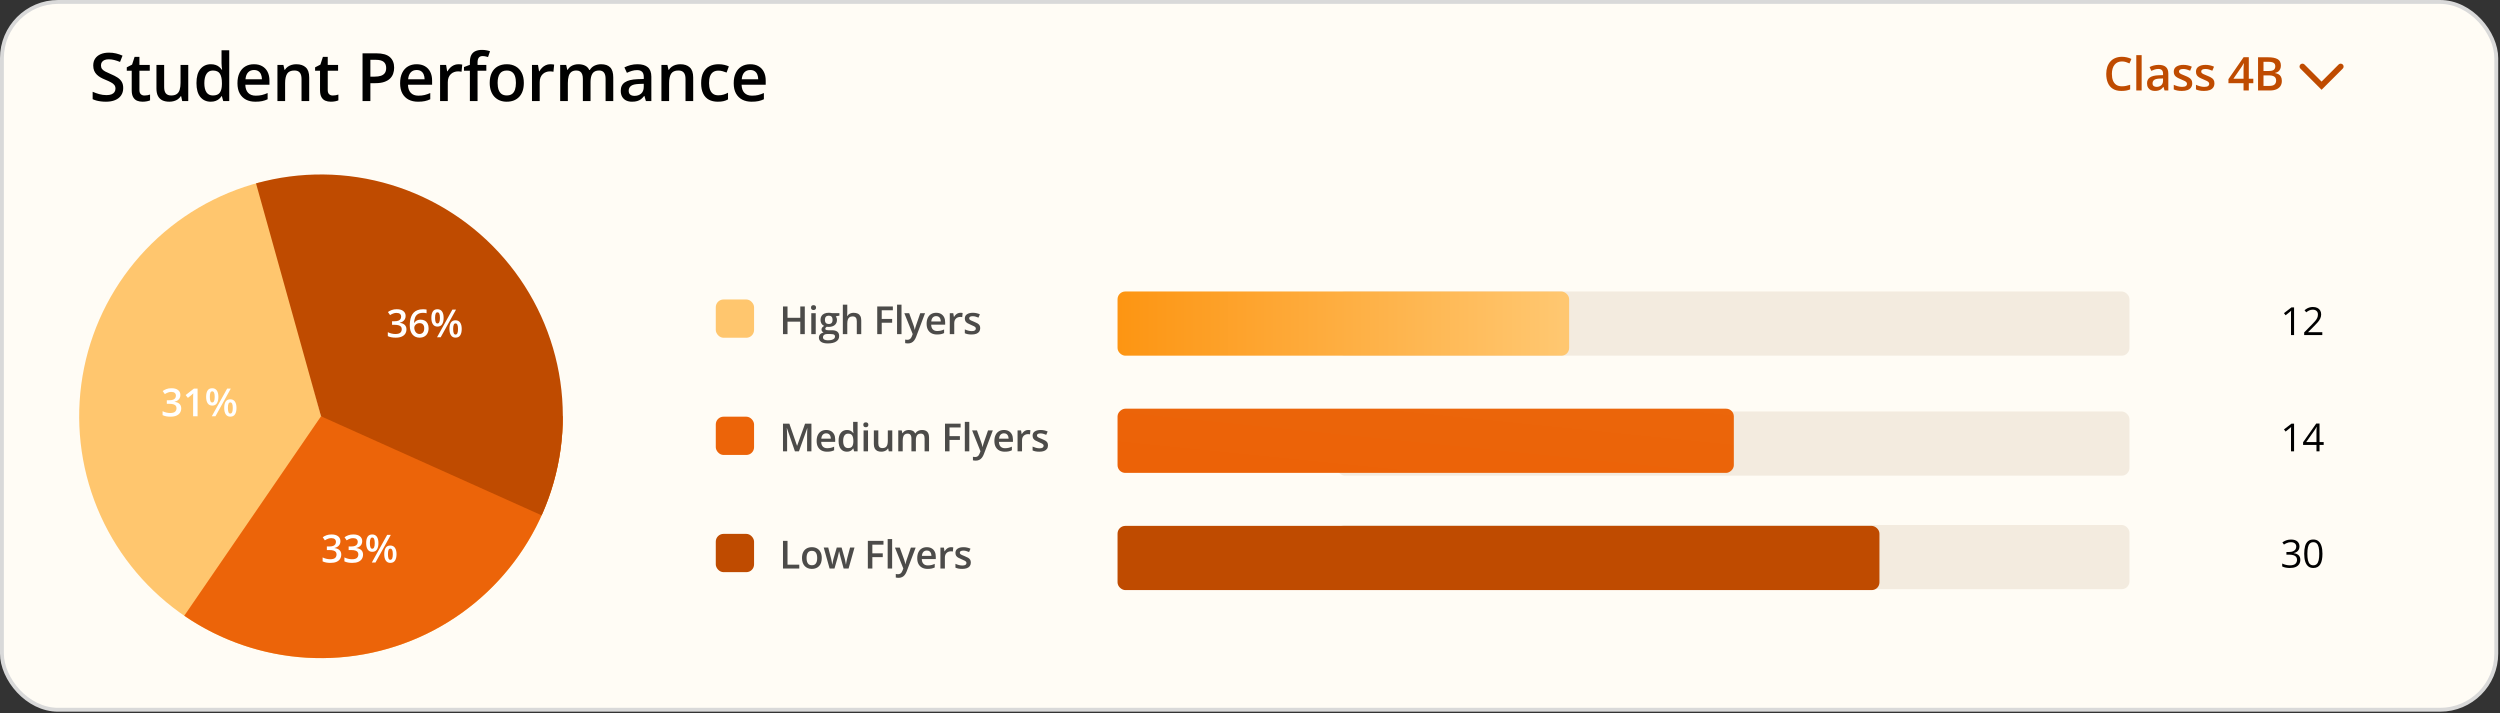 <svg width="645" height="184" viewBox="0 0 645 184" fill="none" xmlns="http://www.w3.org/2000/svg">
<rect x="0" y="0" width="645" height="184" fill="#333333" stroke="none"/>
<rect x="0.5" y="0.5" width="643.538" height="182.618" rx="14.5" fill="#FFFCF5" stroke="#D9D9D9"/>
<path d="M145.212 107.404C145.212 119.071 141.941 130.503 135.77 140.404C129.6 150.306 120.777 158.278 110.303 163.417C99.829 168.556 88.124 170.655 76.517 169.477C64.911 168.299 53.867 163.889 44.64 156.75C35.413 149.611 28.372 140.028 24.317 129.088C20.263 118.149 19.356 106.292 21.701 94.864C24.046 83.435 29.548 72.893 37.583 64.434C45.618 55.976 55.863 49.939 67.156 47.01L82.82 107.404H145.212Z" fill="#FFC66E"/>
<path d="M145.212 107.404C145.212 118.766 142.109 129.912 136.239 139.64C130.369 149.368 121.954 157.308 111.901 162.604C101.849 167.9 90.542 170.35 79.199 169.691C67.856 169.032 56.909 165.287 47.538 158.862L82.82 107.404H145.212Z" fill="#EC6409"/>
<path d="M66.052 47.307C77.471 44.121 89.561 44.254 100.907 47.691C112.253 51.128 122.385 57.726 130.117 66.713C137.849 75.7 142.86 86.704 144.564 98.436C146.268 110.168 144.594 122.143 139.739 132.958L82.82 107.404L66.052 47.307Z" fill="#BF4B00"/>
<path d="M46.54 101.896C46.54 102.219 46.475 102.498 46.345 102.736C46.215 102.974 46.036 103.169 45.808 103.322C45.583 103.472 45.323 103.579 45.026 103.644V103.678C45.596 103.75 46.026 103.929 46.316 104.216C46.608 104.502 46.755 104.881 46.755 105.353C46.755 105.767 46.656 106.136 46.457 106.462C46.259 106.784 45.954 107.038 45.544 107.223C45.134 107.409 44.607 107.502 43.962 107.502C43.575 107.502 43.215 107.471 42.883 107.409C42.554 107.347 42.242 107.248 41.945 107.111V106.091C42.248 106.24 42.57 106.356 42.912 106.437C43.254 106.519 43.578 106.559 43.884 106.559C44.48 106.559 44.904 106.449 45.158 106.227C45.412 106.003 45.539 105.693 45.539 105.3C45.539 105.046 45.472 104.837 45.339 104.675C45.209 104.512 45.005 104.39 44.729 104.308C44.455 104.227 44.102 104.186 43.669 104.186H43.039V103.263H43.674C44.087 103.263 44.419 103.215 44.67 103.117C44.921 103.016 45.101 102.878 45.212 102.702C45.326 102.526 45.383 102.321 45.383 102.087C45.383 101.781 45.284 101.543 45.085 101.374C44.886 101.201 44.592 101.115 44.201 101.115C43.96 101.115 43.741 101.143 43.542 101.198C43.347 101.253 43.166 101.323 43 101.408C42.834 101.493 42.676 101.584 42.526 101.681L41.975 100.885C42.245 100.684 42.567 100.513 42.941 100.373C43.316 100.233 43.752 100.163 44.25 100.163C44.983 100.163 45.547 100.321 45.944 100.636C46.342 100.949 46.54 101.369 46.54 101.896ZM50.976 107.404H49.824V102.809C49.824 102.656 49.826 102.503 49.829 102.35C49.832 102.197 49.835 102.048 49.839 101.901C49.845 101.755 49.853 101.615 49.863 101.481C49.795 101.556 49.71 101.637 49.609 101.725C49.511 101.813 49.407 101.904 49.297 101.999L48.476 102.653L47.9 101.926L50.019 100.265H50.976V107.404ZM54.748 100.163C55.273 100.163 55.67 100.358 55.94 100.749C56.21 101.136 56.345 101.685 56.345 102.394C56.345 103.101 56.215 103.652 55.954 104.05C55.697 104.447 55.295 104.645 54.748 104.645C54.237 104.645 53.848 104.447 53.581 104.05C53.314 103.652 53.181 103.101 53.181 102.394C53.181 101.685 53.306 101.136 53.557 100.749C53.811 100.358 54.208 100.163 54.748 100.163ZM54.753 100.964C54.542 100.964 54.385 101.082 54.285 101.32C54.187 101.558 54.138 101.917 54.138 102.399C54.138 102.878 54.187 103.239 54.285 103.483C54.385 103.724 54.542 103.844 54.753 103.844C54.968 103.844 55.128 103.724 55.232 103.483C55.339 103.242 55.393 102.881 55.393 102.399C55.393 101.921 55.341 101.563 55.237 101.325C55.133 101.084 54.971 100.964 54.753 100.964ZM59.543 100.265L55.583 107.404H54.641L58.601 100.265H59.543ZM59.411 103.019C59.935 103.019 60.333 103.215 60.603 103.605C60.876 103.993 61.013 104.541 61.013 105.251C61.013 105.954 60.883 106.504 60.622 106.901C60.365 107.298 59.962 107.497 59.411 107.497C58.9 107.497 58.511 107.298 58.245 106.901C57.977 106.504 57.844 105.954 57.844 105.251C57.844 104.541 57.969 103.993 58.22 103.605C58.474 103.215 58.871 103.019 59.411 103.019ZM59.416 103.82C59.205 103.82 59.048 103.939 58.948 104.177C58.85 104.414 58.801 104.774 58.801 105.256C58.801 105.734 58.85 106.095 58.948 106.34C59.048 106.58 59.205 106.701 59.416 106.701C59.634 106.701 59.796 106.582 59.9 106.344C60.004 106.104 60.056 105.741 60.056 105.256C60.056 104.777 60.004 104.419 59.9 104.181C59.796 103.941 59.634 103.82 59.416 103.82Z" fill="white"/>
<path d="M104.651 81.512C104.651 81.834 104.586 82.114 104.456 82.352C104.326 82.589 104.147 82.784 103.919 82.938C103.694 83.087 103.434 83.195 103.138 83.26V83.294C103.707 83.366 104.137 83.545 104.427 83.831C104.72 84.118 104.866 84.497 104.866 84.969C104.866 85.382 104.767 85.752 104.568 86.077C104.37 86.399 104.066 86.653 103.655 86.839C103.245 87.024 102.718 87.117 102.073 87.117C101.686 87.117 101.326 87.086 100.994 87.024C100.665 86.963 100.353 86.863 100.057 86.727V85.706C100.359 85.856 100.682 85.971 101.024 86.053C101.365 86.134 101.689 86.175 101.995 86.175C102.591 86.175 103.016 86.064 103.27 85.843C103.524 85.618 103.651 85.309 103.651 84.915C103.651 84.661 103.584 84.453 103.45 84.29C103.32 84.127 103.117 84.005 102.84 83.924C102.567 83.842 102.213 83.802 101.78 83.802H101.151V82.879H101.785C102.199 82.879 102.531 82.83 102.781 82.732C103.032 82.632 103.213 82.493 103.323 82.317C103.437 82.142 103.494 81.936 103.494 81.702C103.494 81.396 103.395 81.159 103.196 80.989C102.998 80.817 102.703 80.731 102.313 80.731C102.072 80.731 101.852 80.758 101.653 80.814C101.458 80.869 101.277 80.939 101.111 81.023C100.945 81.108 100.788 81.199 100.638 81.297L100.086 80.501C100.356 80.299 100.679 80.128 101.053 79.988C101.427 79.848 101.863 79.778 102.361 79.778C103.094 79.778 103.659 79.936 104.056 80.252C104.453 80.564 104.651 80.984 104.651 81.512ZM105.723 83.978C105.723 83.558 105.753 83.144 105.811 82.737C105.873 82.33 105.977 81.95 106.124 81.595C106.27 81.24 106.472 80.927 106.729 80.657C106.99 80.387 107.317 80.175 107.711 80.022C108.105 79.866 108.578 79.788 109.132 79.788C109.275 79.788 109.436 79.795 109.615 79.808C109.794 79.821 109.942 79.842 110.059 79.871V80.823C109.932 80.787 109.792 80.76 109.639 80.74C109.49 80.721 109.34 80.711 109.19 80.711C108.591 80.711 108.124 80.825 107.789 81.053C107.454 81.277 107.214 81.587 107.071 81.981C106.928 82.371 106.845 82.819 106.822 83.323H106.881C106.978 83.16 107.1 83.016 107.247 82.889C107.393 82.762 107.572 82.661 107.784 82.586C107.995 82.508 108.241 82.469 108.521 82.469C108.938 82.469 109.301 82.557 109.61 82.732C109.919 82.905 110.157 83.156 110.323 83.484C110.492 83.813 110.577 84.212 110.577 84.681C110.577 85.185 110.481 85.62 110.289 85.984C110.1 86.349 109.83 86.629 109.478 86.824C109.13 87.019 108.715 87.117 108.233 87.117C107.878 87.117 107.548 87.052 107.242 86.922C106.939 86.792 106.674 86.596 106.446 86.336C106.218 86.076 106.041 85.75 105.914 85.359C105.787 84.966 105.723 84.505 105.723 83.978ZM108.214 86.17C108.585 86.17 108.883 86.049 109.107 85.809C109.335 85.564 109.449 85.192 109.449 84.69C109.449 84.284 109.348 83.961 109.146 83.724C108.948 83.486 108.648 83.367 108.248 83.367C107.974 83.367 107.735 83.426 107.53 83.543C107.325 83.66 107.165 83.808 107.051 83.987C106.941 84.166 106.885 84.349 106.885 84.534C106.885 84.723 106.913 84.913 106.968 85.106C107.024 85.297 107.107 85.475 107.218 85.638C107.328 85.797 107.467 85.926 107.633 86.023C107.799 86.121 107.992 86.17 108.214 86.17ZM112.86 79.778C113.384 79.778 113.781 79.974 114.051 80.364C114.321 80.752 114.456 81.3 114.456 82.01C114.456 82.716 114.326 83.268 114.066 83.665C113.809 84.062 113.407 84.261 112.86 84.261C112.349 84.261 111.96 84.062 111.693 83.665C111.426 83.268 111.292 82.716 111.292 82.01C111.292 81.3 111.418 80.752 111.668 80.364C111.922 79.974 112.319 79.778 112.86 79.778ZM112.865 80.579C112.653 80.579 112.497 80.698 112.396 80.936C112.298 81.173 112.249 81.533 112.249 82.015C112.249 82.493 112.298 82.855 112.396 83.099C112.497 83.34 112.653 83.46 112.865 83.46C113.079 83.46 113.239 83.34 113.343 83.099C113.451 82.858 113.504 82.496 113.504 82.015C113.504 81.536 113.452 81.178 113.348 80.94C113.244 80.7 113.083 80.579 112.865 80.579ZM117.655 79.881L113.695 87.019H112.752L116.712 79.881H117.655ZM117.523 82.635C118.047 82.635 118.444 82.83 118.714 83.221C118.988 83.608 119.124 84.157 119.124 84.866C119.124 85.569 118.994 86.12 118.734 86.517C118.477 86.914 118.073 87.112 117.523 87.112C117.012 87.112 116.623 86.914 116.356 86.517C116.089 86.12 115.955 85.569 115.955 84.866C115.955 84.157 116.081 83.608 116.331 83.221C116.585 82.83 116.982 82.635 117.523 82.635ZM117.528 83.436C117.316 83.436 117.16 83.554 117.059 83.792C116.961 84.03 116.912 84.389 116.912 84.871C116.912 85.35 116.961 85.711 117.059 85.955C117.16 86.196 117.316 86.316 117.528 86.316C117.746 86.316 117.907 86.198 118.011 85.96C118.115 85.719 118.167 85.356 118.167 84.871C118.167 84.393 118.115 84.034 118.011 83.797C117.907 83.556 117.746 83.436 117.528 83.436Z" fill="white"/>
<path d="M87.83 139.623C87.83 139.945 87.765 140.225 87.634 140.463C87.504 140.7 87.325 140.896 87.097 141.049C86.873 141.198 86.612 141.306 86.316 141.371V141.405C86.886 141.477 87.315 141.656 87.605 141.942C87.898 142.229 88.045 142.608 88.045 143.08C88.045 143.493 87.945 143.863 87.747 144.188C87.548 144.51 87.244 144.764 86.834 144.95C86.424 145.135 85.896 145.228 85.252 145.228C84.864 145.228 84.504 145.197 84.172 145.135C83.844 145.074 83.531 144.974 83.235 144.838V143.817C83.538 143.967 83.86 144.082 84.202 144.164C84.544 144.245 84.868 144.286 85.174 144.286C85.769 144.286 86.194 144.175 86.448 143.954C86.702 143.729 86.829 143.42 86.829 143.026C86.829 142.772 86.762 142.564 86.629 142.401C86.498 142.238 86.295 142.116 86.018 142.035C85.745 141.954 85.392 141.913 84.959 141.913H84.329V140.99H84.963C85.377 140.99 85.709 140.941 85.96 140.844C86.21 140.743 86.391 140.604 86.502 140.428C86.615 140.253 86.672 140.048 86.672 139.813C86.672 139.507 86.573 139.27 86.375 139.1C86.176 138.928 85.882 138.842 85.491 138.842C85.25 138.842 85.03 138.869 84.832 138.925C84.636 138.98 84.456 139.05 84.29 139.135C84.124 139.219 83.966 139.31 83.816 139.408L83.264 138.612C83.534 138.41 83.857 138.239 84.231 138.099C84.605 137.959 85.042 137.889 85.54 137.889C86.272 137.889 86.837 138.047 87.234 138.363C87.631 138.676 87.83 139.095 87.83 139.623ZM93.452 139.623C93.452 139.945 93.387 140.225 93.257 140.463C93.127 140.7 92.948 140.896 92.72 141.049C92.495 141.198 92.235 141.306 91.939 141.371V141.405C92.508 141.477 92.938 141.656 93.228 141.942C93.521 142.229 93.667 142.608 93.667 143.08C93.667 143.493 93.568 143.863 93.369 144.188C93.171 144.51 92.866 144.764 92.456 144.95C92.046 145.135 91.519 145.228 90.874 145.228C90.487 145.228 90.127 145.197 89.795 145.135C89.466 145.074 89.154 144.974 88.858 144.838V143.817C89.16 143.967 89.483 144.082 89.824 144.164C90.166 144.245 90.49 144.286 90.796 144.286C91.392 144.286 91.817 144.175 92.07 143.954C92.324 143.729 92.451 143.42 92.451 143.026C92.451 142.772 92.385 142.564 92.251 142.401C92.121 142.238 91.918 142.116 91.641 142.035C91.367 141.954 91.014 141.913 90.581 141.913H89.951V140.99H90.586C91 140.99 91.332 140.941 91.582 140.844C91.833 140.743 92.014 140.604 92.124 140.428C92.238 140.253 92.295 140.048 92.295 139.813C92.295 139.507 92.196 139.27 91.997 139.1C91.799 138.928 91.504 138.842 91.114 138.842C90.873 138.842 90.653 138.869 90.454 138.925C90.259 138.98 90.078 139.05 89.912 139.135C89.746 139.219 89.588 139.31 89.439 139.408L88.887 138.612C89.157 138.41 89.479 138.239 89.854 138.099C90.228 137.959 90.664 137.889 91.162 137.889C91.895 137.889 92.46 138.047 92.857 138.363C93.254 138.676 93.452 139.095 93.452 139.623ZM96.038 137.889C96.562 137.889 96.959 138.085 97.229 138.475C97.499 138.863 97.635 139.411 97.635 140.121C97.635 140.827 97.504 141.379 97.244 141.776C96.987 142.173 96.585 142.372 96.038 142.372C95.527 142.372 95.138 142.173 94.871 141.776C94.604 141.379 94.471 140.827 94.471 140.121C94.471 139.411 94.596 138.863 94.847 138.475C95.1 138.085 95.498 137.889 96.038 137.889ZM96.043 138.69C95.831 138.69 95.675 138.809 95.574 139.047C95.476 139.284 95.428 139.644 95.428 140.126C95.428 140.604 95.476 140.966 95.574 141.21C95.675 141.451 95.831 141.571 96.043 141.571C96.258 141.571 96.417 141.451 96.521 141.21C96.629 140.969 96.682 140.608 96.682 140.126C96.682 139.647 96.63 139.289 96.526 139.052C96.422 138.811 96.261 138.69 96.043 138.69ZM100.833 137.992L96.873 145.131H95.93L99.891 137.992H100.833ZM100.701 140.746C101.225 140.746 101.622 140.941 101.892 141.332C102.166 141.719 102.303 142.268 102.303 142.977C102.303 143.68 102.172 144.231 101.912 144.628C101.655 145.025 101.251 145.223 100.701 145.223C100.19 145.223 99.801 145.025 99.534 144.628C99.267 144.231 99.134 143.68 99.134 142.977C99.134 142.268 99.259 141.719 99.51 141.332C99.763 140.941 100.161 140.746 100.701 140.746ZM100.706 141.547C100.494 141.547 100.338 141.665 100.237 141.903C100.139 142.141 100.091 142.5 100.091 142.982C100.091 143.461 100.139 143.822 100.237 144.066C100.338 144.307 100.494 144.427 100.706 144.427C100.924 144.427 101.085 144.309 101.189 144.071C101.293 143.83 101.346 143.467 101.346 142.982C101.346 142.504 101.293 142.146 101.189 141.908C101.085 141.667 100.924 141.547 100.706 141.547Z" fill="white"/>
<path d="M31.788 22.721C31.788 23.451 31.608 24.08 31.248 24.608C30.895 25.135 30.384 25.54 29.715 25.82C29.053 26.101 28.261 26.242 27.34 26.242C26.891 26.242 26.461 26.216 26.051 26.166C25.641 26.115 25.253 26.042 24.889 25.947C24.529 25.846 24.201 25.725 23.903 25.585V23.681C24.403 23.9 24.962 24.099 25.579 24.279C26.197 24.453 26.826 24.54 27.466 24.54C27.988 24.54 28.421 24.473 28.763 24.338C29.112 24.198 29.37 24.001 29.538 23.748C29.707 23.49 29.791 23.189 29.791 22.847C29.791 22.482 29.693 22.173 29.496 21.92C29.3 21.668 29.002 21.437 28.603 21.23C28.21 21.016 27.716 20.789 27.121 20.547C26.716 20.384 26.329 20.199 25.958 19.991C25.593 19.784 25.268 19.539 24.981 19.258C24.695 18.978 24.467 18.646 24.299 18.264C24.136 17.877 24.055 17.422 24.055 16.9C24.055 16.203 24.22 15.608 24.552 15.114C24.889 14.62 25.36 14.241 25.967 13.977C26.579 13.713 27.292 13.581 28.106 13.581C28.752 13.581 29.359 13.648 29.926 13.783C30.499 13.918 31.06 14.109 31.611 14.356L30.971 15.982C30.465 15.774 29.974 15.608 29.496 15.485C29.025 15.361 28.542 15.299 28.047 15.299C27.621 15.299 27.258 15.364 26.961 15.493C26.663 15.622 26.436 15.805 26.278 16.041C26.127 16.271 26.051 16.546 26.051 16.866C26.051 17.226 26.138 17.529 26.312 17.776C26.492 18.017 26.767 18.239 27.138 18.441C27.514 18.643 27.997 18.868 28.587 19.115C29.266 19.396 29.842 19.691 30.313 20C30.791 20.309 31.156 20.679 31.409 21.112C31.661 21.538 31.788 22.075 31.788 22.721ZM37.259 24.641C37.517 24.641 37.773 24.619 38.026 24.574C38.278 24.523 38.508 24.464 38.716 24.397V25.896C38.497 25.992 38.214 26.073 37.865 26.141C37.517 26.208 37.155 26.242 36.779 26.242C36.251 26.242 35.776 26.155 35.355 25.981C34.934 25.801 34.6 25.495 34.353 25.062C34.106 24.63 33.982 24.032 33.982 23.268V18.256H32.71V17.372L34.075 16.672L34.723 14.676H35.97V16.748H38.641V18.256H35.97V23.243C35.97 23.715 36.088 24.066 36.324 24.296C36.56 24.526 36.871 24.641 37.259 24.641ZM48.568 16.748V26.073H47.01L46.74 24.818H46.631C46.434 25.138 46.184 25.405 45.881 25.618C45.578 25.826 45.241 25.981 44.87 26.082C44.499 26.188 44.109 26.242 43.699 26.242C42.997 26.242 42.396 26.124 41.896 25.888C41.402 25.646 41.023 25.276 40.759 24.776C40.495 24.276 40.363 23.63 40.363 22.838V16.748H42.351V22.468C42.351 23.192 42.497 23.734 42.789 24.094C43.087 24.453 43.547 24.633 44.171 24.633C44.772 24.633 45.249 24.509 45.603 24.262C45.957 24.015 46.207 23.65 46.353 23.167C46.504 22.684 46.58 22.092 46.58 21.39V16.748H48.568ZM54.368 26.242C53.256 26.242 52.363 25.837 51.689 25.029C51.021 24.214 50.687 23.015 50.687 21.432C50.687 19.831 51.027 18.621 51.706 17.801C52.391 16.981 53.292 16.571 54.41 16.571C54.882 16.571 55.295 16.636 55.648 16.765C56.002 16.889 56.305 17.057 56.558 17.27C56.816 17.484 57.035 17.723 57.215 17.986H57.308C57.28 17.812 57.246 17.562 57.207 17.237C57.173 16.905 57.156 16.599 57.156 16.319V12.966H59.144V26.073H57.594L57.24 24.801H57.156C56.988 25.071 56.774 25.315 56.516 25.534C56.263 25.747 55.96 25.919 55.606 26.048C55.258 26.177 54.845 26.242 54.368 26.242ZM54.924 24.633C55.772 24.633 56.37 24.389 56.718 23.9C57.066 23.411 57.246 22.678 57.257 21.701V21.44C57.257 20.396 57.089 19.595 56.752 19.039C56.415 18.478 55.8 18.197 54.907 18.197C54.194 18.197 53.649 18.486 53.273 19.065C52.902 19.637 52.717 20.438 52.717 21.465C52.717 22.493 52.902 23.279 53.273 23.824C53.649 24.363 54.2 24.633 54.924 24.633ZM65.525 16.571C66.357 16.571 67.07 16.742 67.665 17.085C68.26 17.428 68.718 17.913 69.038 18.542C69.358 19.171 69.518 19.924 69.518 20.8V21.861H63.293C63.316 22.765 63.557 23.462 64.018 23.951C64.484 24.439 65.135 24.683 65.972 24.683C66.567 24.683 67.101 24.627 67.572 24.515C68.05 24.397 68.541 24.226 69.047 24.001V25.61C68.58 25.829 68.106 25.989 67.623 26.09C67.14 26.191 66.562 26.242 65.888 26.242C64.972 26.242 64.166 26.065 63.47 25.711C62.779 25.352 62.237 24.818 61.844 24.11C61.457 23.403 61.263 22.524 61.263 21.474C61.263 20.429 61.44 19.542 61.794 18.812C62.148 18.082 62.645 17.526 63.285 17.144C63.925 16.762 64.672 16.571 65.525 16.571ZM65.525 18.062C64.902 18.062 64.397 18.264 64.009 18.669C63.627 19.073 63.403 19.666 63.335 20.446H67.581C67.575 19.98 67.497 19.567 67.345 19.208C67.199 18.849 66.974 18.568 66.671 18.366C66.373 18.163 65.992 18.062 65.525 18.062ZM76.439 16.571C77.489 16.571 78.306 16.844 78.89 17.388C79.48 17.927 79.774 18.795 79.774 19.991V26.073H77.795V20.362C77.795 19.637 77.646 19.096 77.348 18.736C77.051 18.371 76.59 18.189 75.967 18.189C75.063 18.189 74.434 18.467 74.08 19.023C73.732 19.578 73.558 20.384 73.558 21.44V26.073H71.578V16.748H73.12L73.398 18.012H73.507C73.709 17.686 73.959 17.419 74.257 17.211C74.56 16.998 74.897 16.838 75.268 16.731C75.644 16.625 76.034 16.571 76.439 16.571ZM85.844 24.641C86.102 24.641 86.358 24.619 86.611 24.574C86.863 24.523 87.093 24.464 87.301 24.397V25.896C87.082 25.992 86.799 26.073 86.45 26.141C86.102 26.208 85.74 26.242 85.364 26.242C84.836 26.242 84.361 26.155 83.94 25.981C83.519 25.801 83.185 25.495 82.938 25.062C82.691 24.63 82.567 24.032 82.567 23.268V18.256H81.295V17.372L82.66 16.672L83.308 14.676H84.555V16.748H87.225V18.256H84.555V23.243C84.555 23.715 84.673 24.066 84.909 24.296C85.145 24.526 85.456 24.641 85.844 24.641ZM97.115 13.758C98.704 13.758 99.864 14.083 100.594 14.735C101.324 15.386 101.689 16.299 101.689 17.473C101.689 18.006 101.605 18.514 101.437 18.997C101.274 19.475 101.004 19.899 100.628 20.269C100.252 20.634 99.755 20.924 99.137 21.137C98.525 21.35 97.769 21.457 96.871 21.457H95.557V26.073H93.535V13.758H97.115ZM96.98 15.434H95.557V19.772H96.66C97.295 19.772 97.834 19.699 98.278 19.553C98.721 19.402 99.058 19.163 99.289 18.837C99.519 18.512 99.634 18.082 99.634 17.548C99.634 16.835 99.418 16.305 98.985 15.956C98.558 15.608 97.89 15.434 96.98 15.434ZM107.489 16.571C108.32 16.571 109.034 16.742 109.629 17.085C110.224 17.428 110.682 17.913 111.002 18.542C111.322 19.171 111.482 19.924 111.482 20.8V21.861H105.257C105.279 22.765 105.521 23.462 105.981 23.951C106.448 24.439 107.099 24.683 107.936 24.683C108.531 24.683 109.065 24.627 109.536 24.515C110.014 24.397 110.505 24.226 111.01 24.001V25.61C110.544 25.829 110.07 25.989 109.587 26.09C109.104 26.191 108.525 26.242 107.851 26.242C106.936 26.242 106.13 26.065 105.434 25.711C104.743 25.352 104.201 24.818 103.808 24.11C103.421 23.403 103.227 22.524 103.227 21.474C103.227 20.429 103.404 19.542 103.758 18.812C104.111 18.082 104.608 17.526 105.249 17.144C105.889 16.762 106.636 16.571 107.489 16.571ZM107.489 18.062C106.866 18.062 106.36 18.264 105.973 18.669C105.591 19.073 105.366 19.666 105.299 20.446H109.545C109.539 19.98 109.46 19.567 109.309 19.208C109.163 18.849 108.938 18.568 108.635 18.366C108.337 18.163 107.955 18.062 107.489 18.062ZM118.268 16.571C118.425 16.571 118.596 16.58 118.781 16.596C118.967 16.613 119.127 16.636 119.262 16.664L119.076 18.517C118.958 18.483 118.812 18.458 118.638 18.441C118.47 18.424 118.318 18.416 118.183 18.416C117.83 18.416 117.493 18.475 117.173 18.593C116.852 18.705 116.569 18.879 116.322 19.115C116.075 19.346 115.881 19.635 115.741 19.983C115.6 20.331 115.53 20.735 115.53 21.196V26.073H113.542V16.748H115.092L115.361 18.391H115.454C115.639 18.059 115.87 17.756 116.145 17.481C116.42 17.206 116.735 16.987 117.088 16.824C117.448 16.655 117.841 16.571 118.268 16.571ZM125.474 18.256H123.208V26.073H121.229V18.256H119.704V17.304L121.229 16.723V16.074C121.229 15.282 121.352 14.653 121.599 14.187C121.852 13.721 122.212 13.387 122.678 13.185C123.149 12.977 123.711 12.873 124.362 12.873C124.789 12.873 125.18 12.91 125.533 12.983C125.887 13.05 126.185 13.129 126.426 13.219L125.912 14.718C125.721 14.656 125.508 14.6 125.272 14.55C125.036 14.493 124.784 14.465 124.514 14.465C124.065 14.465 123.733 14.606 123.52 14.886C123.312 15.167 123.208 15.577 123.208 16.116V16.748H125.474V18.256ZM135.149 21.39C135.149 22.165 135.048 22.853 134.846 23.453C134.644 24.054 134.349 24.563 133.961 24.978C133.574 25.388 133.108 25.703 132.563 25.922C132.018 26.135 131.403 26.242 130.718 26.242C130.078 26.242 129.491 26.135 128.958 25.922C128.424 25.703 127.961 25.388 127.568 24.978C127.18 24.563 126.88 24.054 126.666 23.453C126.453 22.853 126.346 22.165 126.346 21.39C126.346 20.362 126.523 19.491 126.877 18.778C127.236 18.059 127.748 17.512 128.41 17.136C129.073 16.759 129.862 16.571 130.777 16.571C131.636 16.571 132.395 16.759 133.052 17.136C133.709 17.512 134.223 18.059 134.593 18.778C134.964 19.497 135.149 20.367 135.149 21.39ZM128.385 21.39C128.385 22.069 128.466 22.65 128.629 23.133C128.798 23.616 129.056 23.987 129.404 24.245C129.752 24.498 130.202 24.624 130.752 24.624C131.302 24.624 131.752 24.498 132.1 24.245C132.448 23.987 132.704 23.616 132.866 23.133C133.029 22.65 133.111 22.069 133.111 21.39C133.111 20.71 133.029 20.134 132.866 19.663C132.704 19.185 132.448 18.823 132.1 18.576C131.752 18.323 131.3 18.197 130.744 18.197C129.924 18.197 129.326 18.472 128.949 19.023C128.573 19.573 128.385 20.362 128.385 21.39ZM141.977 16.571C142.134 16.571 142.305 16.58 142.491 16.596C142.676 16.613 142.836 16.636 142.971 16.664L142.786 18.517C142.668 18.483 142.522 18.458 142.347 18.441C142.179 18.424 142.027 18.416 141.893 18.416C141.539 18.416 141.202 18.475 140.882 18.593C140.562 18.705 140.278 18.879 140.031 19.115C139.784 19.346 139.59 19.635 139.45 19.983C139.309 20.331 139.239 20.735 139.239 21.196V26.073H137.251V16.748H138.801L139.071 18.391H139.163C139.349 18.059 139.579 17.756 139.854 17.481C140.129 17.206 140.444 16.987 140.798 16.824C141.157 16.655 141.55 16.571 141.977 16.571ZM155.063 16.571C156.108 16.571 156.894 16.841 157.422 17.38C157.955 17.919 158.222 18.784 158.222 19.974V26.073H156.243V20.328C156.243 19.621 156.105 19.087 155.83 18.728C155.555 18.368 155.136 18.189 154.575 18.189C153.789 18.189 153.221 18.441 152.873 18.947C152.531 19.447 152.359 20.174 152.359 21.128V26.073H150.38V20.328C150.38 19.857 150.318 19.463 150.194 19.149C150.076 18.829 149.894 18.59 149.647 18.433C149.4 18.27 149.088 18.189 148.712 18.189C148.167 18.189 147.732 18.312 147.406 18.559C147.086 18.806 146.856 19.171 146.715 19.654C146.575 20.132 146.505 20.718 146.505 21.415V26.073H144.525V16.748H146.067L146.345 18.003H146.454C146.645 17.678 146.881 17.411 147.162 17.203C147.448 16.99 147.766 16.832 148.114 16.731C148.462 16.625 148.824 16.571 149.2 16.571C149.897 16.571 150.484 16.695 150.961 16.942C151.438 17.183 151.795 17.554 152.031 18.054H152.182C152.474 17.548 152.882 17.175 153.404 16.933C153.926 16.692 154.479 16.571 155.063 16.571ZM164.469 16.571C165.648 16.571 166.538 16.832 167.139 17.355C167.745 17.877 168.049 18.691 168.049 19.797V26.073H166.642L166.263 24.751H166.196C165.932 25.088 165.659 25.366 165.378 25.585C165.098 25.804 164.772 25.966 164.401 26.073C164.036 26.186 163.59 26.242 163.062 26.242C162.506 26.242 162.009 26.141 161.571 25.939C161.133 25.731 160.787 25.416 160.535 24.995C160.282 24.574 160.156 24.04 160.156 23.395C160.156 22.434 160.512 21.712 161.225 21.23C161.944 20.747 163.028 20.48 164.477 20.429L166.094 20.37V19.882C166.094 19.236 165.943 18.776 165.64 18.5C165.342 18.225 164.921 18.087 164.376 18.087C163.91 18.087 163.458 18.155 163.02 18.29C162.582 18.424 162.155 18.59 161.739 18.787L161.099 17.388C161.554 17.147 162.071 16.95 162.649 16.799C163.233 16.647 163.84 16.571 164.469 16.571ZM166.086 21.617L164.881 21.659C163.893 21.693 163.199 21.861 162.801 22.165C162.402 22.468 162.203 22.883 162.203 23.411C162.203 23.872 162.34 24.209 162.615 24.422C162.891 24.63 163.253 24.734 163.702 24.734C164.387 24.734 164.954 24.54 165.404 24.153C165.859 23.759 166.086 23.184 166.086 22.426V21.617ZM175.508 16.571C176.558 16.571 177.375 16.844 177.959 17.388C178.549 17.927 178.844 18.795 178.844 19.991V26.073H176.864V20.362C176.864 19.637 176.716 19.096 176.418 18.736C176.12 18.371 175.66 18.189 175.036 18.189C174.132 18.189 173.503 18.467 173.149 19.023C172.801 19.578 172.627 20.384 172.627 21.44V26.073H170.648V16.748H172.189L172.467 18.012H172.577C172.779 17.686 173.029 17.419 173.326 17.211C173.63 16.998 173.967 16.838 174.337 16.731C174.714 16.625 175.104 16.571 175.508 16.571ZM185.2 26.242C184.318 26.242 183.554 26.07 182.909 25.728C182.263 25.385 181.766 24.86 181.418 24.153C181.069 23.445 180.895 22.547 180.895 21.457C180.895 20.323 181.086 19.396 181.468 18.677C181.85 17.958 182.378 17.428 183.052 17.085C183.731 16.742 184.509 16.571 185.385 16.571C185.941 16.571 186.444 16.627 186.893 16.74C187.348 16.846 187.733 16.978 188.047 17.136L187.457 18.719C187.115 18.579 186.764 18.461 186.404 18.366C186.045 18.27 185.7 18.222 185.368 18.222C184.824 18.222 184.369 18.343 184.004 18.584C183.644 18.826 183.375 19.185 183.195 19.663C183.021 20.14 182.934 20.733 182.934 21.44C182.934 22.125 183.024 22.704 183.203 23.175C183.383 23.642 183.65 23.995 184.004 24.237C184.357 24.473 184.793 24.591 185.309 24.591C185.82 24.591 186.278 24.529 186.682 24.405C187.087 24.282 187.469 24.122 187.828 23.925V25.644C187.474 25.846 187.095 25.995 186.691 26.09C186.287 26.191 185.79 26.242 185.2 26.242ZM193.561 16.571C194.392 16.571 195.105 16.742 195.7 17.085C196.296 17.428 196.753 17.913 197.073 18.542C197.393 19.171 197.553 19.924 197.553 20.8V21.861H191.328C191.351 22.765 191.592 23.462 192.053 23.951C192.519 24.439 193.17 24.683 194.007 24.683C194.602 24.683 195.136 24.627 195.608 24.515C196.085 24.397 196.576 24.226 197.082 24.001V25.61C196.616 25.829 196.141 25.989 195.658 26.09C195.175 26.191 194.597 26.242 193.923 26.242C193.007 26.242 192.202 26.065 191.505 25.711C190.814 25.352 190.273 24.818 189.879 24.11C189.492 23.403 189.298 22.524 189.298 21.474C189.298 20.429 189.475 19.542 189.829 18.812C190.183 18.082 190.68 17.526 191.32 17.144C191.96 16.762 192.707 16.571 193.561 16.571ZM193.561 18.062C192.937 18.062 192.432 18.264 192.044 18.669C191.662 19.073 191.438 19.666 191.37 20.446H195.616C195.61 19.98 195.532 19.567 195.38 19.208C195.234 18.849 195.009 18.568 194.706 18.366C194.409 18.163 194.027 18.062 193.561 18.062Z" fill="black"/>
<rect width="16.566" height="204.418" rx="2" transform="matrix(1.39412e-08 -1 -1 -1.02002e-08 549.4 91.77)" fill="#F3EBDF"/>
<rect width="16.566" height="204.418" rx="2" transform="matrix(1.39412e-08 -1 -1 -1.02002e-08 549.4 122.725)" fill="#F3EBDF"/>
<rect width="16.566" height="204.418" rx="2" transform="matrix(1.39412e-08 -1 -1 -1.02002e-08 549.4 152.008)" fill="#F3EBDF"/>
<rect width="16.566" height="116.515" rx="2" transform="matrix(1.19249e-08 -1 -1 -1.19249e-08 404.84 91.77)" fill="url(#paint0_linear_402_135)"/>
<rect width="16.566" height="196.574" rx="2" transform="matrix(7.1257e-09 -1 -1 -1.99563e-08 484.899 152.246)" fill="#BF4B00"/>
<rect x="288.326" y="122.008" width="16.566" height="159.004" rx="2" transform="rotate(-90 288.326 122.008)" fill="url(#paint1_linear_402_135)"/>
<path d="M591.87 116.442H591.079V111.384C591.079 111.192 591.079 111.027 591.079 110.891C591.082 110.751 591.085 110.624 591.089 110.51C591.095 110.393 591.103 110.274 591.113 110.153C591.012 110.257 590.918 110.347 590.83 110.422C590.742 110.493 590.633 110.583 590.503 110.69L589.687 111.345L589.262 110.793L591.196 109.304H591.87V116.442ZM599.509 114.787H598.44V116.442H597.649V114.787H594.197V114.104L597.595 109.265H598.44V114.055H599.509V114.787ZM597.649 114.055V111.721C597.649 111.542 597.65 111.381 597.654 111.237C597.657 111.091 597.662 110.956 597.668 110.832C597.675 110.705 597.68 110.585 597.683 110.471C597.689 110.357 597.694 110.244 597.698 110.134H597.658C597.597 110.264 597.525 110.402 597.444 110.549C597.366 110.692 597.286 110.821 597.204 110.935L595.002 114.055H597.649Z" fill="black"/>
<path d="M591.87 86.442H591.079V81.384C591.079 81.192 591.079 81.027 591.079 80.891C591.082 80.751 591.085 80.624 591.089 80.51C591.095 80.393 591.103 80.274 591.113 80.153C591.012 80.257 590.918 80.347 590.83 80.422C590.742 80.493 590.633 80.583 590.503 80.69L589.687 81.345L589.262 80.793L591.196 79.304H591.87V86.442ZM599.153 86.442H594.475V85.764L596.384 83.825C596.739 83.467 597.037 83.148 597.278 82.868C597.522 82.588 597.707 82.313 597.834 82.043C597.961 81.769 598.025 81.47 598.025 81.144C598.025 80.741 597.904 80.433 597.663 80.222C597.426 80.007 597.112 79.899 596.721 79.899C596.379 79.899 596.076 79.958 595.813 80.075C595.549 80.192 595.279 80.358 595.002 80.573L594.568 80.026C594.756 79.867 594.962 79.725 595.183 79.602C595.408 79.478 595.647 79.38 595.901 79.309C596.158 79.237 596.431 79.201 596.721 79.201C597.16 79.201 597.54 79.278 597.859 79.431C598.178 79.584 598.423 79.802 598.596 80.085C598.772 80.368 598.86 80.705 598.86 81.096C598.86 81.473 598.785 81.825 598.635 82.15C598.485 82.473 598.275 82.793 598.005 83.112C597.735 83.428 597.419 83.763 597.058 84.118L595.505 85.666V85.7H599.153V86.442Z" fill="black"/>
<path d="M593.266 140.969C593.266 141.288 593.204 141.564 593.081 141.799C592.957 142.033 592.785 142.225 592.563 142.375C592.342 142.521 592.081 142.624 591.782 142.683V142.722C592.348 142.793 592.773 142.976 593.056 143.269C593.343 143.562 593.486 143.946 593.486 144.421C593.486 144.834 593.388 145.201 593.193 145.52C593.001 145.839 592.705 146.089 592.304 146.271C591.907 146.451 591.398 146.54 590.776 146.54C590.398 146.54 590.049 146.509 589.726 146.447C589.407 146.389 589.101 146.289 588.808 146.149V145.388C589.105 145.534 589.427 145.65 589.775 145.734C590.123 145.816 590.46 145.856 590.786 145.856C591.437 145.856 591.907 145.728 592.197 145.471C592.487 145.21 592.632 144.855 592.632 144.406C592.632 144.097 592.55 143.848 592.387 143.659C592.228 143.467 591.997 143.327 591.694 143.239C591.395 143.148 591.033 143.103 590.61 143.103H589.897V142.409H590.615C591.002 142.409 591.331 142.352 591.601 142.238C591.871 142.124 592.077 141.965 592.217 141.76C592.36 141.551 592.431 141.306 592.431 141.022C592.431 140.661 592.311 140.383 592.07 140.188C591.829 139.989 591.502 139.89 591.089 139.89C590.835 139.89 590.604 139.916 590.395 139.968C590.187 140.02 589.992 140.091 589.809 140.183C589.627 140.274 589.445 140.38 589.262 140.5L588.852 139.943C589.113 139.742 589.43 139.567 589.804 139.421C590.179 139.274 590.604 139.201 591.079 139.201C591.808 139.201 592.355 139.367 592.719 139.699C593.084 140.031 593.266 140.454 593.266 140.969ZM599.192 142.863C599.192 143.443 599.148 143.96 599.06 144.416C598.972 144.872 598.834 145.257 598.645 145.573C598.456 145.889 598.212 146.13 597.912 146.296C597.613 146.459 597.253 146.54 596.833 146.54C596.303 146.54 595.863 146.395 595.515 146.105C595.17 145.816 594.911 145.397 594.739 144.851C594.569 144.3 594.485 143.638 594.485 142.863C594.485 142.102 594.561 141.447 594.714 140.9C594.87 140.35 595.121 139.929 595.466 139.636C595.811 139.34 596.267 139.191 596.833 139.191C597.37 139.191 597.813 139.338 598.161 139.631C598.51 139.921 598.769 140.34 598.938 140.891C599.107 141.438 599.192 142.095 599.192 142.863ZM595.3 142.863C595.3 143.527 595.351 144.081 595.451 144.523C595.552 144.966 595.715 145.298 595.94 145.52C596.168 145.738 596.465 145.847 596.833 145.847C597.201 145.847 597.497 145.738 597.722 145.52C597.95 145.301 598.114 144.971 598.215 144.528C598.319 144.086 598.371 143.531 598.371 142.863C598.371 142.209 598.321 141.662 598.22 141.223C598.119 140.78 597.956 140.448 597.732 140.227C597.507 140.002 597.208 139.89 596.833 139.89C596.459 139.89 596.159 140.002 595.935 140.227C595.71 140.448 595.547 140.78 595.447 141.223C595.349 141.662 595.3 142.209 595.3 142.863Z" fill="black"/>
<path opacity="0.7" d="M207.639 86.205H206.472V82.982H203.181V86.205H202.01V79.066H203.181V81.986H206.472V79.066H207.639V86.205ZM210.459 80.799V86.205H209.312V80.799H210.459ZM209.893 78.729C210.069 78.729 210.22 78.776 210.347 78.871C210.477 78.965 210.542 79.128 210.542 79.359C210.542 79.587 210.477 79.749 210.347 79.847C210.22 79.942 210.069 79.989 209.893 79.989C209.711 79.989 209.556 79.942 209.429 79.847C209.305 79.749 209.244 79.587 209.244 79.359C209.244 79.128 209.305 78.965 209.429 78.871C209.556 78.776 209.711 78.729 209.893 78.729ZM213.548 88.607C212.815 88.607 212.254 88.475 211.863 88.211C211.473 87.948 211.277 87.578 211.277 87.103C211.277 86.771 211.381 86.489 211.59 86.258C211.798 86.03 212.096 85.873 212.483 85.785C212.337 85.72 212.21 85.619 212.102 85.482C211.998 85.342 211.946 85.187 211.946 85.018C211.946 84.816 212.003 84.644 212.117 84.501C212.231 84.357 212.402 84.219 212.63 84.085C212.347 83.965 212.119 83.77 211.946 83.499C211.777 83.226 211.692 82.905 211.692 82.538C211.692 82.147 211.775 81.815 211.941 81.541C212.107 81.265 212.35 81.055 212.669 80.912C212.988 80.765 213.374 80.692 213.826 80.692C213.924 80.692 214.03 80.698 214.144 80.711C214.261 80.721 214.368 80.734 214.466 80.751C214.567 80.763 214.643 80.778 214.695 80.794H216.565V81.434L215.647 81.605C215.735 81.729 215.805 81.87 215.857 82.03C215.909 82.186 215.935 82.357 215.935 82.543C215.935 83.102 215.742 83.543 215.354 83.866C214.97 84.185 214.44 84.344 213.763 84.344C213.6 84.338 213.442 84.325 213.289 84.305C213.172 84.377 213.082 84.457 213.02 84.544C212.959 84.629 212.928 84.725 212.928 84.832C212.928 84.92 212.959 84.992 213.02 85.047C213.082 85.099 213.173 85.138 213.294 85.165C213.418 85.191 213.567 85.204 213.743 85.204H214.676C215.268 85.204 215.721 85.329 216.033 85.58C216.346 85.83 216.502 86.198 216.502 86.683C216.502 87.298 216.248 87.772 215.74 88.104C215.232 88.439 214.502 88.607 213.548 88.607ZM213.592 87.801C213.992 87.801 214.329 87.762 214.602 87.684C214.876 87.606 215.083 87.494 215.223 87.347C215.363 87.204 215.433 87.033 215.433 86.835C215.433 86.659 215.389 86.524 215.301 86.429C215.213 86.335 215.081 86.27 214.905 86.234C214.729 86.198 214.511 86.18 214.251 86.18H213.401C213.19 86.18 213.003 86.213 212.84 86.278C212.677 86.346 212.55 86.444 212.459 86.571C212.371 86.698 212.327 86.851 212.327 87.03C212.327 87.277 212.436 87.468 212.654 87.601C212.876 87.734 213.188 87.801 213.592 87.801ZM213.816 83.592C214.152 83.592 214.401 83.501 214.563 83.319C214.726 83.133 214.808 82.873 214.808 82.538C214.808 82.173 214.723 81.9 214.554 81.717C214.388 81.535 214.14 81.444 213.811 81.444C213.489 81.444 213.243 81.537 213.074 81.722C212.908 81.908 212.825 82.183 212.825 82.547C212.825 82.876 212.908 83.133 213.074 83.319C213.243 83.501 213.491 83.592 213.816 83.592ZM218.599 78.607V80.516C218.599 80.715 218.593 80.908 218.58 81.097C218.57 81.286 218.558 81.433 218.545 81.537H218.609C218.723 81.348 218.863 81.193 219.029 81.073C219.195 80.949 219.38 80.856 219.585 80.794C219.794 80.733 220.015 80.702 220.25 80.702C220.663 80.702 221.015 80.772 221.304 80.912C221.594 81.048 221.815 81.262 221.968 81.551C222.125 81.841 222.203 82.217 222.203 82.679V86.205H221.055V82.894C221.055 82.474 220.969 82.16 220.796 81.952C220.624 81.74 220.357 81.634 219.996 81.634C219.647 81.634 219.371 81.707 219.166 81.854C218.964 81.997 218.819 82.21 218.731 82.494C218.643 82.774 218.599 83.115 218.599 83.519V86.205H217.452V78.607H218.599ZM227.486 86.205H226.324V79.066H230.357V80.052H227.486V82.279H230.172V83.26H227.486V86.205ZM232.591 86.205H231.439V78.607H232.591V86.205ZM233.316 80.799H234.566L235.675 83.885C235.724 84.025 235.768 84.164 235.807 84.3C235.849 84.434 235.885 84.566 235.914 84.696C235.947 84.826 235.973 84.956 235.992 85.086H236.021C236.054 84.917 236.1 84.728 236.158 84.52C236.22 84.308 236.288 84.097 236.363 83.885L237.428 80.799H238.663L236.344 86.947C236.21 87.298 236.046 87.598 235.851 87.845C235.658 88.096 235.431 88.285 235.167 88.412C234.903 88.542 234.602 88.607 234.264 88.607C234.101 88.607 233.959 88.597 233.839 88.578C233.718 88.561 233.616 88.543 233.531 88.524V87.606C233.6 87.622 233.686 87.637 233.79 87.65C233.894 87.663 234.002 87.669 234.112 87.669C234.317 87.669 234.495 87.629 234.644 87.547C234.794 87.466 234.921 87.35 235.025 87.201C235.13 87.054 235.216 86.887 235.284 86.698L235.475 86.19L233.316 80.799ZM241.537 80.697C242.018 80.697 242.432 80.796 242.777 80.995C243.122 81.193 243.387 81.475 243.573 81.839C243.758 82.204 243.851 82.64 243.851 83.148V83.763H240.243C240.256 84.287 240.396 84.691 240.663 84.974C240.933 85.257 241.31 85.399 241.795 85.399C242.141 85.399 242.45 85.366 242.723 85.301C243 85.233 243.285 85.134 243.578 85.003V85.936C243.308 86.063 243.032 86.156 242.752 86.214C242.473 86.273 242.137 86.302 241.747 86.302C241.216 86.302 240.749 86.2 240.345 85.995C239.945 85.786 239.631 85.477 239.403 85.067C239.178 84.657 239.066 84.147 239.066 83.539C239.066 82.933 239.169 82.419 239.374 81.996C239.579 81.572 239.867 81.25 240.238 81.029C240.609 80.808 241.042 80.697 241.537 80.697ZM241.537 81.561C241.175 81.561 240.882 81.678 240.658 81.913C240.436 82.147 240.306 82.49 240.267 82.943H242.728C242.725 82.673 242.679 82.433 242.591 82.225C242.507 82.017 242.377 81.854 242.201 81.737C242.028 81.62 241.807 81.561 241.537 81.561ZM247.784 80.697C247.875 80.697 247.975 80.702 248.082 80.711C248.19 80.721 248.282 80.734 248.36 80.751L248.253 81.825C248.185 81.805 248.1 81.79 247.999 81.781C247.902 81.771 247.814 81.766 247.735 81.766C247.53 81.766 247.335 81.8 247.15 81.869C246.964 81.934 246.8 82.035 246.656 82.171C246.513 82.305 246.401 82.472 246.319 82.674C246.238 82.876 246.197 83.111 246.197 83.377V86.205H245.045V80.799H245.944L246.1 81.751H246.153C246.261 81.559 246.394 81.384 246.554 81.224C246.713 81.065 246.896 80.938 247.101 80.843C247.309 80.746 247.537 80.697 247.784 80.697ZM252.894 84.662C252.894 85.016 252.808 85.316 252.635 85.56C252.463 85.804 252.211 85.99 251.879 86.117C251.55 86.24 251.146 86.302 250.668 86.302C250.29 86.302 249.965 86.275 249.691 86.219C249.421 86.167 249.165 86.086 248.925 85.975V84.984C249.182 85.104 249.47 85.209 249.789 85.296C250.111 85.384 250.415 85.428 250.702 85.428C251.08 85.428 251.351 85.37 251.517 85.252C251.683 85.132 251.766 84.972 251.766 84.774C251.766 84.657 251.732 84.553 251.664 84.461C251.599 84.367 251.475 84.271 251.293 84.173C251.114 84.072 250.85 83.952 250.502 83.812C250.16 83.675 249.872 83.539 249.637 83.402C249.403 83.265 249.226 83.101 249.105 82.909C248.985 82.713 248.925 82.464 248.925 82.162C248.925 81.683 249.113 81.32 249.491 81.073C249.872 80.822 250.375 80.697 251 80.697C251.332 80.697 251.644 80.731 251.937 80.799C252.233 80.864 252.523 80.96 252.806 81.087L252.445 81.952C252.201 81.844 251.955 81.756 251.708 81.688C251.464 81.616 251.215 81.581 250.961 81.581C250.664 81.581 250.438 81.626 250.282 81.717C250.129 81.808 250.052 81.939 250.052 82.108C250.052 82.235 250.09 82.342 250.165 82.43C250.24 82.518 250.368 82.606 250.551 82.694C250.736 82.782 250.993 82.891 251.322 83.021C251.644 83.145 251.923 83.275 252.157 83.412C252.395 83.545 252.577 83.71 252.704 83.905C252.831 84.1 252.894 84.352 252.894 84.662Z" fill="black"/>
<path opacity="0.7" d="M205.091 116.442L203.035 110.48H202.991C203.001 110.614 203.012 110.796 203.025 111.027C203.038 111.258 203.05 111.506 203.059 111.77C203.069 112.033 203.074 112.285 203.074 112.526V116.442H202.01V109.304H203.655L205.633 115.002H205.662L207.708 109.304H209.348V116.442H208.23V112.468C208.23 112.25 208.233 112.014 208.24 111.76C208.25 111.506 208.26 111.265 208.269 111.037C208.282 110.809 208.292 110.627 208.299 110.49H208.26L206.126 116.442H205.091ZM213.164 110.935C213.646 110.935 214.06 111.034 214.405 111.232C214.75 111.431 215.015 111.713 215.201 112.077C215.386 112.442 215.479 112.878 215.479 113.386V114.001H211.87C211.883 114.525 212.023 114.929 212.29 115.212C212.561 115.495 212.938 115.637 213.423 115.637C213.768 115.637 214.077 115.604 214.351 115.539C214.628 115.471 214.912 115.371 215.205 115.241V116.174C214.935 116.301 214.66 116.394 214.38 116.452C214.1 116.511 213.765 116.54 213.374 116.54C212.844 116.54 212.377 116.438 211.973 116.232C211.573 116.024 211.258 115.715 211.031 115.305C210.806 114.895 210.694 114.385 210.694 113.776C210.694 113.171 210.796 112.657 211.001 112.233C211.206 111.81 211.494 111.488 211.866 111.267C212.237 111.045 212.67 110.935 213.164 110.935ZM213.164 111.799C212.803 111.799 212.51 111.916 212.285 112.15C212.064 112.385 211.934 112.728 211.895 113.181H214.356C214.353 112.91 214.307 112.671 214.219 112.463C214.134 112.255 214.004 112.092 213.828 111.975C213.656 111.857 213.435 111.799 213.164 111.799ZM218.489 116.54C217.845 116.54 217.327 116.306 216.936 115.837C216.549 115.365 216.355 114.67 216.355 113.752C216.355 112.824 216.552 112.123 216.946 111.647C217.343 111.172 217.866 110.935 218.514 110.935C218.787 110.935 219.026 110.972 219.231 111.047C219.436 111.118 219.612 111.216 219.759 111.34C219.908 111.464 220.035 111.602 220.14 111.755H220.193C220.177 111.654 220.158 111.509 220.135 111.32C220.115 111.128 220.105 110.951 220.105 110.788V108.845H221.258V116.442H220.359L220.154 115.705H220.105C220.008 115.861 219.884 116.003 219.734 116.13C219.588 116.254 219.412 116.353 219.207 116.428C219.005 116.503 218.766 116.54 218.489 116.54ZM218.811 115.607C219.303 115.607 219.65 115.466 219.852 115.183C220.053 114.899 220.158 114.475 220.164 113.908V113.757C220.164 113.151 220.066 112.688 219.871 112.365C219.676 112.04 219.319 111.877 218.802 111.877C218.388 111.877 218.073 112.045 217.854 112.38C217.64 112.712 217.532 113.176 217.532 113.771C217.532 114.367 217.64 114.823 217.854 115.139C218.073 115.451 218.392 115.607 218.811 115.607ZM223.951 111.037V116.442H222.803V111.037H223.951ZM223.384 108.967C223.56 108.967 223.711 109.014 223.838 109.108C223.969 109.203 224.034 109.366 224.034 109.597C224.034 109.825 223.969 109.987 223.838 110.085C223.711 110.179 223.56 110.227 223.384 110.227C223.202 110.227 223.047 110.179 222.92 110.085C222.797 109.987 222.735 109.825 222.735 109.597C222.735 109.366 222.797 109.203 222.92 109.108C223.047 109.014 223.202 108.967 223.384 108.967ZM230.208 111.037V116.442H229.305L229.149 115.715H229.085C228.971 115.9 228.826 116.055 228.651 116.179C228.475 116.299 228.279 116.389 228.065 116.447C227.85 116.509 227.624 116.54 227.386 116.54C226.979 116.54 226.631 116.472 226.341 116.335C226.055 116.195 225.835 115.98 225.682 115.69C225.529 115.401 225.452 115.026 225.452 114.567V111.037H226.605V114.353C226.605 114.772 226.689 115.087 226.859 115.295C227.031 115.503 227.298 115.607 227.659 115.607C228.008 115.607 228.284 115.536 228.489 115.393C228.694 115.249 228.839 115.038 228.924 114.758C229.012 114.478 229.056 114.134 229.056 113.728V111.037H230.208ZM237.862 110.935C238.468 110.935 238.923 111.091 239.229 111.403C239.538 111.716 239.693 112.217 239.693 112.907V116.442H238.546V113.112C238.546 112.702 238.466 112.393 238.306 112.185C238.147 111.976 237.904 111.872 237.579 111.872C237.123 111.872 236.794 112.019 236.593 112.312C236.394 112.601 236.295 113.023 236.295 113.576V116.442H235.147V113.112C235.147 112.839 235.111 112.611 235.04 112.429C234.971 112.243 234.866 112.105 234.722 112.014C234.579 111.919 234.399 111.872 234.18 111.872C233.865 111.872 233.612 111.944 233.424 112.087C233.238 112.23 233.105 112.442 233.023 112.722C232.942 112.998 232.901 113.339 232.901 113.742V116.442H231.754V111.037H232.647L232.808 111.765H232.872C232.983 111.576 233.119 111.421 233.282 111.301C233.448 111.177 233.632 111.086 233.834 111.027C234.036 110.965 234.246 110.935 234.464 110.935C234.867 110.935 235.207 111.006 235.484 111.149C235.761 111.289 235.968 111.504 236.104 111.794H236.192C236.361 111.501 236.597 111.285 236.9 111.145C237.203 111.005 237.524 110.935 237.862 110.935ZM244.972 116.442H243.81V109.304H247.843V110.29H244.972V112.517H247.657V113.498H244.972V116.442ZM250.077 116.442H248.924V108.845H250.077V116.442ZM250.802 111.037H252.052L253.16 114.123C253.209 114.263 253.253 114.401 253.292 114.538C253.334 114.672 253.37 114.803 253.4 114.934C253.432 115.064 253.458 115.194 253.478 115.324H253.507C253.54 115.155 253.585 114.966 253.644 114.758C253.706 114.546 253.774 114.335 253.849 114.123L254.913 111.037H256.149L253.829 117.185C253.696 117.536 253.531 117.836 253.336 118.083C253.144 118.334 252.916 118.522 252.652 118.649C252.389 118.78 252.088 118.845 251.749 118.845C251.586 118.845 251.445 118.835 251.324 118.815C251.204 118.799 251.101 118.781 251.017 118.762V117.844C251.085 117.86 251.171 117.875 251.276 117.888C251.38 117.901 251.487 117.907 251.598 117.907C251.803 117.907 251.98 117.867 252.13 117.785C252.28 117.704 252.407 117.588 252.511 117.438C252.615 117.292 252.701 117.124 252.77 116.936L252.96 116.428L250.802 111.037ZM259.022 110.935C259.504 110.935 259.917 111.034 260.262 111.232C260.608 111.431 260.873 111.713 261.058 112.077C261.244 112.442 261.337 112.878 261.337 113.386V114.001H257.728C257.741 114.525 257.881 114.929 258.148 115.212C258.418 115.495 258.796 115.637 259.281 115.637C259.626 115.637 259.935 115.604 260.209 115.539C260.485 115.471 260.77 115.371 261.063 115.241V116.174C260.793 116.301 260.518 116.394 260.238 116.452C259.958 116.511 259.623 116.54 259.232 116.54C258.702 116.54 258.234 116.438 257.831 116.232C257.43 116.024 257.116 115.715 256.888 115.305C256.664 114.895 256.552 114.385 256.552 113.776C256.552 113.171 256.654 112.657 256.859 112.233C257.064 111.81 257.352 111.488 257.723 111.267C258.094 111.045 258.527 110.935 259.022 110.935ZM259.022 111.799C258.661 111.799 258.368 111.916 258.143 112.15C257.922 112.385 257.792 112.728 257.753 113.181H260.214C260.21 112.91 260.165 112.671 260.077 112.463C259.992 112.255 259.862 112.092 259.686 111.975C259.514 111.857 259.292 111.799 259.022 111.799ZM265.27 110.935C265.361 110.935 265.46 110.939 265.568 110.949C265.675 110.959 265.768 110.972 265.846 110.988L265.739 112.062C265.67 112.043 265.586 112.028 265.485 112.019C265.387 112.009 265.299 112.004 265.221 112.004C265.016 112.004 264.821 112.038 264.635 112.106C264.45 112.172 264.285 112.272 264.142 112.409C263.999 112.543 263.886 112.71 263.805 112.912C263.724 113.114 263.683 113.348 263.683 113.615V116.442H262.531V111.037H263.429L263.585 111.989H263.639C263.746 111.797 263.88 111.621 264.039 111.462C264.199 111.302 264.381 111.175 264.586 111.081C264.795 110.983 265.022 110.935 265.27 110.935ZM270.38 114.899C270.38 115.254 270.294 115.554 270.121 115.798C269.949 116.042 269.696 116.228 269.364 116.354C269.035 116.478 268.632 116.54 268.153 116.54C267.776 116.54 267.45 116.512 267.177 116.457C266.907 116.405 266.651 116.324 266.41 116.213V115.222C266.667 115.342 266.955 115.446 267.274 115.534C267.597 115.622 267.901 115.666 268.187 115.666C268.565 115.666 268.837 115.607 269.003 115.49C269.169 115.37 269.252 115.21 269.252 115.012C269.252 114.895 269.218 114.79 269.149 114.699C269.084 114.605 268.961 114.509 268.778 114.411C268.599 114.31 268.336 114.19 267.987 114.05C267.645 113.913 267.357 113.776 267.123 113.64C266.889 113.503 266.711 113.339 266.591 113.146C266.47 112.951 266.41 112.702 266.41 112.399C266.41 111.921 266.599 111.558 266.977 111.311C267.357 111.06 267.86 110.935 268.485 110.935C268.817 110.935 269.13 110.969 269.423 111.037C269.719 111.102 270.009 111.198 270.292 111.325L269.931 112.189C269.686 112.082 269.441 111.994 269.193 111.926C268.949 111.854 268.7 111.818 268.446 111.818C268.15 111.818 267.924 111.864 267.768 111.955C267.615 112.046 267.538 112.176 267.538 112.346C267.538 112.473 267.575 112.58 267.65 112.668C267.725 112.756 267.854 112.844 268.036 112.932C268.222 113.02 268.479 113.129 268.808 113.259C269.13 113.382 269.408 113.513 269.643 113.649C269.88 113.783 270.062 113.947 270.189 114.143C270.316 114.338 270.38 114.59 270.38 114.899Z" fill="black"/>
<path opacity="0.7" d="M202.01 146.68V139.542H203.181V145.684H206.214V146.68H202.01ZM212.017 143.965C212.017 144.415 211.958 144.813 211.841 145.162C211.724 145.51 211.553 145.805 211.328 146.045C211.104 146.283 210.834 146.465 210.518 146.592C210.202 146.716 209.846 146.778 209.449 146.778C209.077 146.778 208.737 146.716 208.428 146.592C208.119 146.465 207.85 146.283 207.622 146.045C207.398 145.805 207.224 145.51 207.1 145.162C206.976 144.813 206.914 144.415 206.914 143.965C206.914 143.37 207.017 142.865 207.222 142.452C207.43 142.035 207.727 141.718 208.111 141.5C208.495 141.281 208.952 141.172 209.483 141.172C209.981 141.172 210.42 141.281 210.801 141.5C211.182 141.718 211.48 142.035 211.695 142.452C211.91 142.868 212.017 143.373 212.017 143.965ZM208.096 143.965C208.096 144.359 208.143 144.696 208.238 144.976C208.335 145.256 208.485 145.471 208.687 145.621C208.889 145.767 209.149 145.84 209.468 145.84C209.787 145.84 210.048 145.767 210.249 145.621C210.451 145.471 210.599 145.256 210.694 144.976C210.788 144.696 210.835 144.359 210.835 143.965C210.835 143.571 210.788 143.238 210.694 142.964C210.599 142.688 210.451 142.478 210.249 142.334C210.048 142.188 209.785 142.115 209.463 142.115C208.988 142.115 208.641 142.274 208.423 142.593C208.205 142.912 208.096 143.37 208.096 143.965ZM217.654 146.675L216.971 144.161C216.938 144.037 216.899 143.887 216.853 143.711C216.808 143.536 216.762 143.355 216.717 143.169C216.671 142.981 216.629 142.806 216.59 142.647C216.554 142.487 216.526 142.364 216.507 142.276H216.468C216.451 142.364 216.425 142.487 216.39 142.647C216.354 142.806 216.313 142.981 216.268 143.169C216.222 143.358 216.176 143.542 216.131 143.721C216.088 143.9 216.049 144.053 216.014 144.18L215.296 146.675H214.036L212.522 141.27H213.685L214.388 143.956C214.433 144.138 214.477 144.335 214.519 144.546C214.565 144.758 214.604 144.96 214.637 145.152C214.669 145.344 214.694 145.502 214.71 145.625H214.749C214.762 145.538 214.78 145.427 214.803 145.293C214.825 145.157 214.852 145.015 214.881 144.869C214.91 144.719 214.939 144.579 214.969 144.449C214.998 144.315 215.026 144.208 215.052 144.126L215.882 141.27H217.137L217.933 144.126C217.968 144.25 218.007 144.406 218.05 144.595C218.092 144.781 218.13 144.968 218.162 145.157C218.198 145.342 218.221 145.497 218.23 145.621H218.269C218.283 145.51 218.305 145.36 218.338 145.171C218.374 144.979 218.414 144.776 218.46 144.561C218.505 144.343 218.553 144.141 218.602 143.956L219.319 141.27H220.462L218.938 146.675H217.654ZM225.067 146.68H223.904V139.542H227.938V140.528H225.067V142.754H227.752V143.736H225.067V146.68ZM230.172 146.68H229.019V139.083H230.172V146.68ZM230.897 141.275H232.147L233.255 144.361C233.304 144.501 233.348 144.639 233.387 144.776C233.429 144.909 233.465 145.041 233.494 145.171C233.527 145.302 233.553 145.432 233.573 145.562H233.602C233.634 145.393 233.68 145.204 233.739 144.996C233.8 144.784 233.869 144.572 233.944 144.361L235.008 141.275H236.244L233.924 147.422C233.791 147.774 233.626 148.073 233.431 148.321C233.239 148.571 233.011 148.76 232.747 148.887C232.484 149.017 232.183 149.083 231.844 149.083C231.681 149.083 231.54 149.073 231.419 149.053C231.299 149.037 231.196 149.019 231.112 149V148.082C231.18 148.098 231.266 148.112 231.37 148.125C231.475 148.139 231.582 148.145 231.693 148.145C231.898 148.145 232.075 148.104 232.225 148.023C232.375 147.942 232.502 147.826 232.606 147.676C232.71 147.53 232.796 147.362 232.865 147.173L233.055 146.666L230.897 141.275ZM239.117 141.172C239.599 141.172 240.012 141.272 240.357 141.47C240.702 141.669 240.968 141.95 241.153 142.315C241.339 142.68 241.432 143.116 241.432 143.624V144.239H237.823C237.836 144.763 237.976 145.167 238.243 145.45C238.513 145.733 238.891 145.875 239.376 145.875C239.721 145.875 240.03 145.842 240.304 145.777C240.58 145.708 240.865 145.609 241.158 145.479V146.412C240.888 146.539 240.613 146.631 240.333 146.69C240.053 146.749 239.718 146.778 239.327 146.778C238.796 146.778 238.329 146.675 237.926 146.47C237.525 146.262 237.211 145.953 236.983 145.542C236.759 145.132 236.646 144.623 236.646 144.014C236.646 143.409 236.749 142.894 236.954 142.471C237.159 142.048 237.447 141.726 237.818 141.504C238.189 141.283 238.622 141.172 239.117 141.172ZM239.117 142.037C238.756 142.037 238.463 142.154 238.238 142.388C238.017 142.623 237.887 142.966 237.848 143.418H240.309C240.305 143.148 240.26 142.909 240.172 142.701C240.087 142.492 239.957 142.33 239.781 142.212C239.609 142.095 239.387 142.037 239.117 142.037ZM245.365 141.172C245.456 141.172 245.555 141.177 245.663 141.187C245.77 141.197 245.863 141.21 245.941 141.226L245.834 142.3C245.765 142.281 245.681 142.266 245.58 142.256C245.482 142.247 245.394 142.242 245.316 142.242C245.111 142.242 244.916 142.276 244.73 142.344C244.544 142.409 244.38 142.51 244.237 142.647C244.094 142.78 243.981 142.948 243.9 143.15C243.819 143.352 243.778 143.586 243.778 143.853V146.68H242.626V141.275H243.524L243.68 142.227H243.734C243.841 142.035 243.975 141.859 244.134 141.7C244.294 141.54 244.476 141.413 244.681 141.319C244.89 141.221 245.117 141.172 245.365 141.172ZM250.475 145.137C250.475 145.492 250.388 145.792 250.216 146.036C250.043 146.28 249.791 146.465 249.459 146.592C249.13 146.716 248.727 146.778 248.248 146.778C247.871 146.778 247.545 146.75 247.272 146.695C247.001 146.643 246.746 146.561 246.505 146.451V145.459C246.762 145.58 247.05 145.684 247.369 145.772C247.692 145.86 247.996 145.904 248.282 145.904C248.66 145.904 248.932 145.845 249.098 145.728C249.264 145.608 249.347 145.448 249.347 145.25C249.347 145.132 249.313 145.028 249.244 144.937C249.179 144.843 249.055 144.747 248.873 144.649C248.694 144.548 248.43 144.428 248.082 144.288C247.74 144.151 247.452 144.014 247.218 143.877C246.984 143.741 246.806 143.576 246.686 143.384C246.565 143.189 246.505 142.94 246.505 142.637C246.505 142.159 246.694 141.796 247.071 141.548C247.452 141.298 247.955 141.172 248.58 141.172C248.912 141.172 249.225 141.207 249.518 141.275C249.814 141.34 250.104 141.436 250.387 141.563L250.026 142.427C249.781 142.32 249.536 142.232 249.288 142.164C249.044 142.092 248.795 142.056 248.541 142.056C248.245 142.056 248.019 142.102 247.862 142.193C247.709 142.284 247.633 142.414 247.633 142.583C247.633 142.71 247.67 142.818 247.745 142.906C247.82 142.994 247.949 143.082 248.131 143.169C248.317 143.257 248.574 143.366 248.902 143.497C249.225 143.62 249.503 143.75 249.737 143.887C249.975 144.021 250.157 144.185 250.284 144.38C250.411 144.576 250.475 144.828 250.475 145.137Z" fill="black"/>
<rect x="184.671" y="77.265" width="9.879" height="9.879" rx="2" fill="#FFC66E"/>
<rect x="184.671" y="107.503" width="9.879" height="9.879" rx="2" fill="#EC6409"/>
<rect x="184.671" y="137.741" width="9.879" height="9.879" rx="2" fill="#BF4B00"/>
<path d="M547.468 15.851C547.058 15.851 546.691 15.925 546.367 16.073C546.046 16.222 545.775 16.436 545.552 16.718C545.33 16.995 545.16 17.333 545.042 17.731C544.925 18.126 544.867 18.571 544.867 19.067C544.867 19.731 544.96 20.304 545.148 20.784C545.335 21.261 545.621 21.628 546.003 21.886C546.386 22.14 546.871 22.267 547.457 22.267C547.82 22.267 548.173 22.231 548.517 22.161C548.861 22.091 549.216 21.995 549.583 21.874V23.069C549.236 23.206 548.884 23.306 548.529 23.368C548.173 23.431 547.763 23.462 547.298 23.462C546.423 23.462 545.697 23.28 545.119 22.917C544.544 22.554 544.115 22.042 543.83 21.382C543.548 20.722 543.408 19.948 543.408 19.061C543.408 18.413 543.498 17.819 543.677 17.28C543.857 16.741 544.119 16.276 544.462 15.886C544.806 15.491 545.23 15.188 545.734 14.977C546.242 14.763 546.822 14.655 547.474 14.655C547.904 14.655 548.326 14.704 548.74 14.802C549.158 14.896 549.544 15.03 549.9 15.206L549.408 16.366C549.111 16.226 548.8 16.105 548.476 16.003C548.152 15.901 547.816 15.851 547.468 15.851ZM552.546 23.345H551.163V14.227H552.546V23.345ZM556.937 16.735C557.758 16.735 558.377 16.917 558.795 17.28C559.217 17.644 559.427 18.21 559.427 18.98V23.345H558.449L558.185 22.425H558.138C557.955 22.659 557.765 22.852 557.57 23.005C557.375 23.157 557.148 23.27 556.89 23.345C556.636 23.423 556.326 23.462 555.959 23.462C555.572 23.462 555.226 23.392 554.922 23.251C554.617 23.106 554.377 22.888 554.201 22.595C554.025 22.302 553.937 21.931 553.937 21.481C553.937 20.814 554.185 20.311 554.681 19.976C555.181 19.64 555.935 19.454 556.943 19.419L558.068 19.378V19.038C558.068 18.589 557.963 18.269 557.752 18.077C557.545 17.886 557.252 17.79 556.873 17.79C556.549 17.79 556.234 17.837 555.929 17.931C555.625 18.024 555.328 18.14 555.039 18.276L554.593 17.304C554.91 17.136 555.269 16.999 555.672 16.894C556.078 16.788 556.5 16.735 556.937 16.735ZM558.062 20.245L557.224 20.274C556.537 20.298 556.054 20.415 555.777 20.626C555.5 20.837 555.361 21.126 555.361 21.493C555.361 21.814 555.457 22.048 555.648 22.196C555.84 22.341 556.092 22.413 556.404 22.413C556.881 22.413 557.275 22.278 557.588 22.009C557.904 21.735 558.062 21.335 558.062 20.808V20.245ZM565.595 21.493C565.595 21.919 565.491 22.278 565.284 22.571C565.077 22.864 564.774 23.087 564.376 23.239C563.981 23.388 563.497 23.462 562.923 23.462C562.47 23.462 562.079 23.429 561.751 23.362C561.427 23.3 561.12 23.202 560.831 23.069V21.88C561.14 22.024 561.485 22.149 561.868 22.255C562.255 22.36 562.62 22.413 562.964 22.413C563.417 22.413 563.743 22.343 563.942 22.202C564.141 22.058 564.241 21.866 564.241 21.628C564.241 21.487 564.2 21.362 564.118 21.253C564.04 21.14 563.891 21.024 563.673 20.907C563.458 20.786 563.141 20.642 562.723 20.474C562.313 20.31 561.968 20.145 561.686 19.981C561.405 19.817 561.192 19.62 561.048 19.39C560.903 19.155 560.831 18.856 560.831 18.493C560.831 17.919 561.057 17.483 561.511 17.186C561.968 16.886 562.571 16.735 563.321 16.735C563.72 16.735 564.095 16.776 564.446 16.858C564.802 16.936 565.149 17.052 565.489 17.204L565.056 18.241C564.763 18.112 564.468 18.007 564.171 17.925C563.878 17.839 563.579 17.796 563.274 17.796C562.919 17.796 562.647 17.851 562.46 17.96C562.276 18.069 562.184 18.226 562.184 18.429C562.184 18.581 562.229 18.71 562.319 18.815C562.409 18.921 562.563 19.026 562.782 19.132C563.005 19.237 563.313 19.368 563.708 19.524C564.095 19.673 564.429 19.829 564.71 19.993C564.995 20.153 565.214 20.351 565.366 20.585C565.518 20.819 565.595 21.122 565.595 21.493ZM571.322 21.493C571.322 21.919 571.219 22.278 571.012 22.571C570.805 22.864 570.502 23.087 570.103 23.239C569.709 23.388 569.225 23.462 568.65 23.462C568.197 23.462 567.807 23.429 567.478 23.362C567.154 23.3 566.848 23.202 566.559 23.069V21.88C566.867 22.024 567.213 22.149 567.596 22.255C567.982 22.36 568.348 22.413 568.691 22.413C569.145 22.413 569.471 22.343 569.67 22.202C569.869 22.058 569.969 21.866 569.969 21.628C569.969 21.487 569.928 21.362 569.846 21.253C569.768 21.14 569.619 21.024 569.4 20.907C569.186 20.786 568.869 20.642 568.451 20.474C568.041 20.31 567.695 20.145 567.414 19.981C567.133 19.817 566.92 19.62 566.775 19.39C566.631 19.155 566.559 18.856 566.559 18.493C566.559 17.919 566.785 17.483 567.238 17.186C567.695 16.886 568.299 16.735 569.049 16.735C569.447 16.735 569.822 16.776 570.174 16.858C570.529 16.936 570.877 17.052 571.217 17.204L570.783 18.241C570.49 18.112 570.195 18.007 569.898 17.925C569.605 17.839 569.307 17.796 569.002 17.796C568.646 17.796 568.375 17.851 568.187 17.96C568.004 18.069 567.912 18.226 567.912 18.429C567.912 18.581 567.957 18.71 568.047 18.815C568.137 18.921 568.291 19.026 568.51 19.132C568.732 19.237 569.041 19.368 569.436 19.524C569.822 19.673 570.156 19.829 570.437 19.993C570.723 20.153 570.941 20.351 571.094 20.585C571.246 20.819 571.322 21.122 571.322 21.493ZM581.354 21.464H580.194V23.345H578.834V21.464H574.938V20.421L578.852 14.755H580.194V20.321H581.354V21.464ZM578.834 20.321V18.194C578.834 18.019 578.836 17.841 578.84 17.661C578.848 17.477 578.856 17.302 578.863 17.134C578.871 16.966 578.879 16.811 578.887 16.671C578.895 16.526 578.901 16.407 578.905 16.314H578.858C578.783 16.47 578.701 16.63 578.612 16.794C578.522 16.954 578.426 17.11 578.324 17.263L576.215 20.321H578.834ZM582.576 14.778H585.124C586.23 14.778 587.064 14.938 587.626 15.259C588.189 15.579 588.47 16.132 588.47 16.917C588.47 17.245 588.411 17.542 588.294 17.808C588.181 18.069 588.015 18.286 587.796 18.458C587.577 18.626 587.308 18.739 586.988 18.798V18.856C587.32 18.915 587.615 19.019 587.872 19.167C588.134 19.315 588.339 19.528 588.488 19.806C588.64 20.083 588.716 20.442 588.716 20.884C588.716 21.407 588.591 21.852 588.341 22.22C588.095 22.587 587.742 22.866 587.281 23.058C586.824 23.249 586.281 23.345 585.652 23.345H582.576V14.778ZM583.982 18.311H585.329C585.966 18.311 586.408 18.208 586.654 18.001C586.9 17.794 587.023 17.491 587.023 17.093C587.023 16.686 586.876 16.394 586.583 16.214C586.294 16.034 585.833 15.944 585.201 15.944H583.982V18.311ZM583.982 19.448V22.167H585.464C586.12 22.167 586.581 22.04 586.847 21.786C587.113 21.532 587.245 21.189 587.245 20.755C587.245 20.489 587.185 20.259 587.064 20.064C586.947 19.868 586.753 19.718 586.484 19.612C586.214 19.503 585.851 19.448 585.394 19.448H583.982Z" fill="#BF4B00"/>
<path d="M594.032 17.173L598.964 22.105L603.896 17.173" stroke="#BF4B00" stroke-width="1.5" stroke-linecap="round"/>
<defs>
<linearGradient id="paint0_linear_402_135" x1="5.513" y1="2.085" x2="5.513" y2="116.515" gradientUnits="userSpaceOnUse">
<stop stop-color="#FFC770"/>
<stop offset="1" stop-color="#FD9512"/>
</linearGradient>
<linearGradient id="paint1_linear_402_135" x1="286.548" y1="108.272" x2="323.996" y2="112.061" gradientUnits="userSpaceOnUse">
<stop stop-color="#EC6106"/>
<stop offset="1" stop-color="#EB660B"/>
</linearGradient>
</defs>
</svg>
